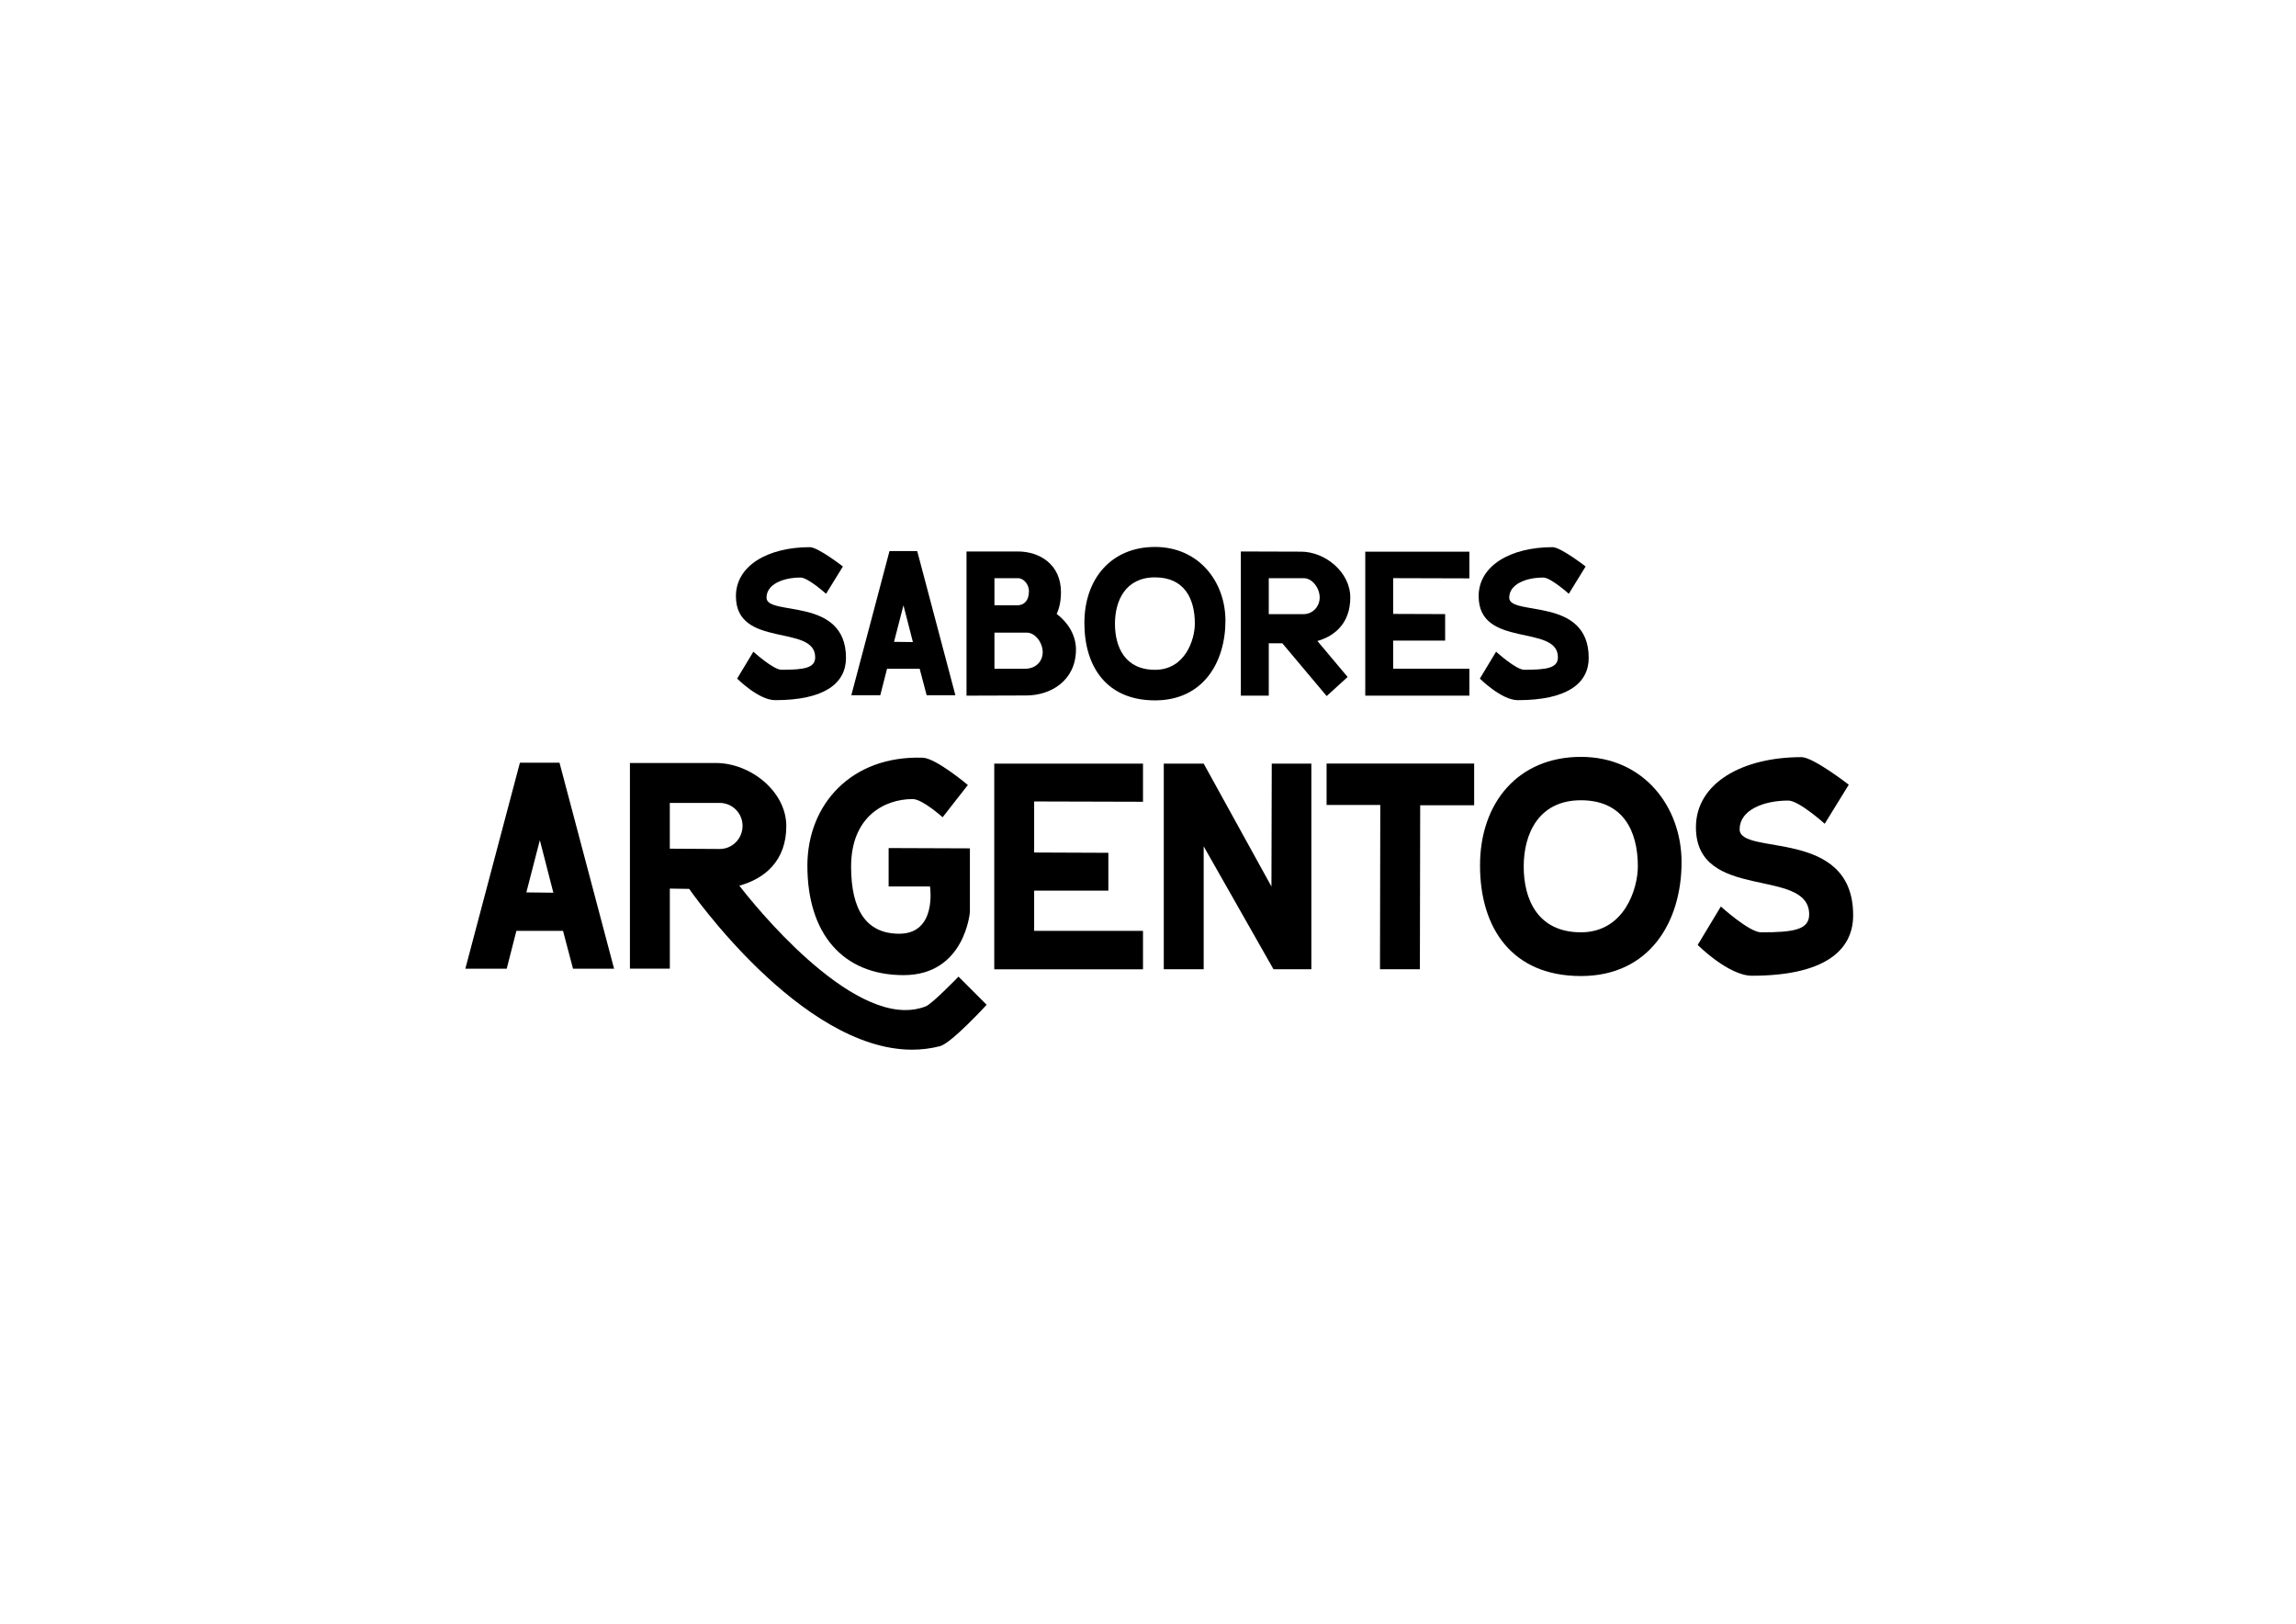 <?xml version="1.0" encoding="UTF-8"?>
<svg id="Capa_1" data-name="Capa 1" xmlns="http://www.w3.org/2000/svg" viewBox="0 0 841.89 595.28">
  <defs>
    <style>
      .cls-1 {
        fill: #000;
        stroke-width: 0px;
      }
    </style>
  </defs>
  <g>
    <path class="cls-1" d="M206.45,341.26h-17.1l-3.55,13.88h-15.17l20.01-75.51h14.52l20.01,75.51h-15.06l-3.66-13.88ZM202.9,327.27l-4.95-19.25-4.95,19.15,9.9.11Z"/>
    <path class="cls-1" d="M361.78,368.37s-12.91,14.09-17.1,15.17c-3.33.86-6.78,1.29-10.22,1.29-40.98,0-81.75-58.95-81.75-58.95l-7.1-.11v29.36h-14.63v-75.4h31.52c12.69,0,25.82,10.43,25.82,23.13s-7.85,19.25-17.21,21.84c0,0,34.42,45.61,60.88,45.61,2.58,0,5.16-.43,7.53-1.4,2.26-.86,11.94-10.86,11.94-10.86l10.33,10.33ZM272.28,302.75c0-4.62-3.76-8.39-8.39-8.39h-18.29v16.78l18.29.11c4.63,0,8.39-3.76,8.39-8.5Z"/>
    <path class="cls-1" d="M355.64,311.03v23.34s-1.83,23.13-24.31,23.13-35.28-15.38-35.28-40.12c0-22.48,16.14-40.45,42.27-39.59,4.84.11,16.57,10,16.57,10l-9.25,11.83s-7.42-6.67-10.97-6.67c-10.65,0-22.59,6.67-22.59,24.74,0,15.81,5.49,24.63,17.64,24.63,13.98,0,11.29-17.32,11.29-17.32h-15.17v-14.09l29.8.11Z"/>
    <path class="cls-1" d="M379.2,293.82v18.72l27.21.11v13.88h-27.21v14.74h39.91v14.09h-54.54v-75.4h54.54v13.98l-39.91-.11Z"/>
    <path class="cls-1" d="M480.84,355.35h-13.88l-25.6-45.07v45.07h-14.63v-75.4h14.63l24.85,45.07.11-45.07h14.52v75.4Z"/>
    <path class="cls-1" d="M540.54,295.22h-19.79l-.11,60.13h-14.63l.11-60.24h-19.69v-15.17h54.11v15.28Z"/>
    <path class="cls-1" d="M616.59,316.09c0,21.84-11.72,41.74-36.9,41.74s-37-17.43-37-40.55,14.09-39.8,37-39.8,36.9,18.18,36.9,38.62ZM600.56,317.59c0-12.91-5.38-24.2-20.87-24.2s-20.98,12.26-20.98,24.31,5.16,24.1,20.98,24.1,20.87-15.81,20.87-24.2Z"/>
    <path class="cls-1" d="M621.86,303.29c0-16.13,16.89-25.71,38.72-25.71,4.3,0,17.32,10.11,17.32,10.11l-8.82,14.31s-9.47-8.5-13.34-8.5c-9.25,0-17.86,3.55-17.86,10.54,0,9.9,41.63-.86,41.63,31.52,0,13.45-11.4,22.16-37.11,22.16-8.61,0-19.9-11.29-19.9-11.29l8.5-14.09s10.43,9.47,14.74,9.47c12.05,0,17.64-.97,17.64-6.56,0-17.53-41.52-4.52-41.52-31.95Z"/>
  </g>
  <g>
    <path class="cls-1" d="M269.84,218.6c0-11.29,11.82-18,27.11-18,3.01,0,12.12,7.08,12.12,7.08l-6.17,10.01s-6.63-5.95-9.34-5.95c-6.48,0-12.5,2.48-12.5,7.38,0,6.93,29.14-.6,29.14,22.06,0,9.41-7.98,15.51-25.98,15.51-6.02,0-13.93-7.91-13.93-7.91l5.95-9.86s7.3,6.63,10.32,6.63c8.43,0,12.35-.68,12.35-4.59,0-12.27-29.06-3.16-29.06-22.36Z"/>
    <path class="cls-1" d="M337.23,245.18h-11.97l-2.48,9.71h-10.62l14-52.86h10.16l14,52.86h-10.54l-2.56-9.71ZM334.74,235.39l-3.46-13.48-3.46,13.4,6.93.08Z"/>
    <path class="cls-1" d="M394.53,238.1c0,11.44-9.26,16.87-18.22,16.87l-21.91.07v-52.86h18.82c7.91,0,15.81,4.67,15.81,14.91,0,3.31-.6,5.95-1.58,7.98,4.14,3.09,7.08,7.83,7.08,13.03ZM373.22,211.97h-8.58v9.94h8.58c2.26-.08,4.07-1.66,4.07-5.2,0-2.33-1.81-4.74-4.07-4.74ZM382.33,239.08c0-3.39-2.64-7.15-5.87-7.15h-11.82v13.25h11.14c4.07,0,6.55-2.71,6.55-6.1Z"/>
    <path class="cls-1" d="M449.34,227.56c0,15.29-8.21,29.21-25.82,29.21s-25.9-12.2-25.9-28.39,9.86-27.86,25.9-27.86,25.82,12.72,25.82,27.03ZM438.12,228.61c0-9.04-3.76-16.94-14.61-16.94s-14.68,8.58-14.68,17.02,3.61,16.87,14.68,16.87,14.61-11.07,14.61-16.94Z"/>
    <path class="cls-1" d="M483.07,235.01l11.07,13.18-7.68,7-16.26-19.35h-4.97v19.2h-10.24v-52.86l22.06.07c8.88,0,18.07,7.53,18.07,16.79s-5.5,14.08-12.05,15.96ZM465.23,211.97v13.18h12.8c3.24,0,5.87-2.71,5.87-6.1s-2.64-7.08-5.87-7.08h-12.8Z"/>
    <path class="cls-1" d="M510.85,211.97v13.1l19.05.07v9.71h-19.05v10.32h27.93v9.86h-38.17v-52.78h38.17v9.79l-27.93-.08Z"/>
    <path class="cls-1" d="M542.18,218.6c0-11.29,11.82-18,27.11-18,3.01,0,12.12,7.08,12.12,7.08l-6.17,10.01s-6.63-5.95-9.34-5.95c-6.48,0-12.5,2.48-12.5,7.38,0,6.93,29.14-.6,29.14,22.06,0,9.41-7.98,15.51-25.98,15.51-6.02,0-13.93-7.91-13.93-7.91l5.95-9.86s7.3,6.63,10.32,6.63c8.43,0,12.35-.68,12.35-4.59,0-12.27-29.06-3.16-29.06-22.36Z"/>
  </g>
</svg>
